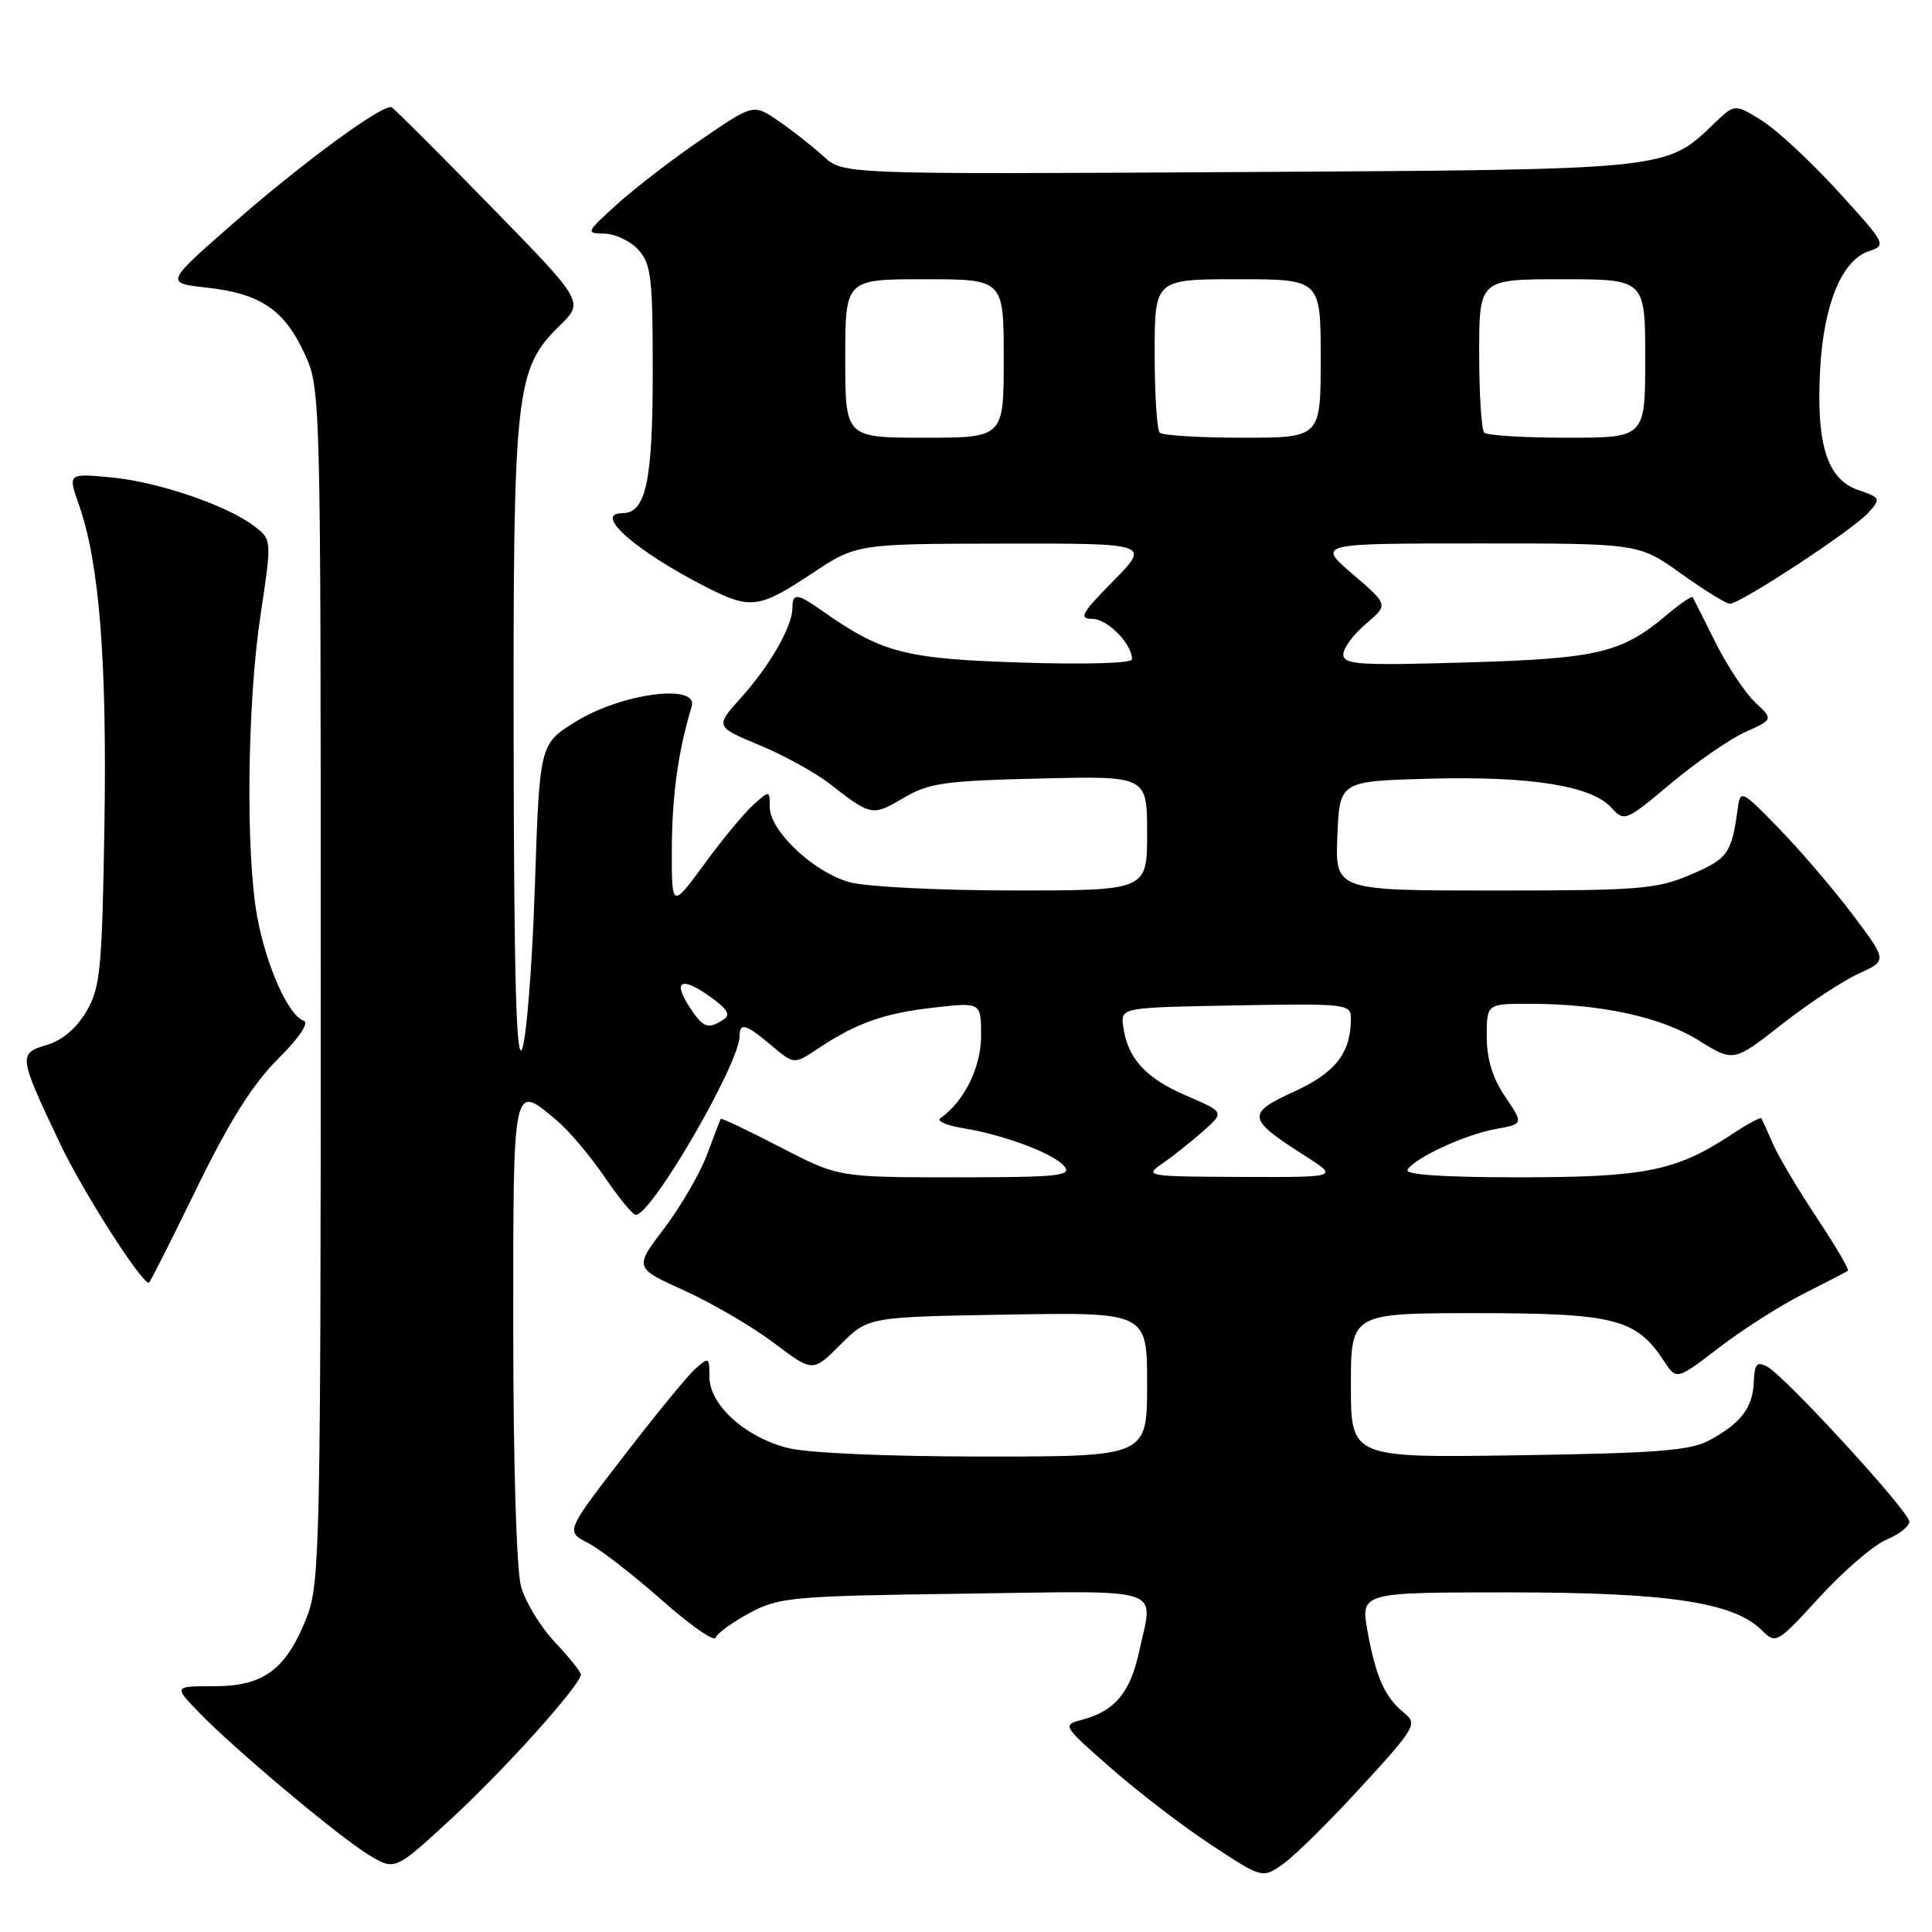 <?xml version="1.0" encoding="UTF-8" standalone="no"?>
<!DOCTYPE svg PUBLIC "-//W3C//DTD SVG 1.1//EN" "http://www.w3.org/Graphics/SVG/1.1/DTD/svg11.dtd" >
<svg xmlns="http://www.w3.org/2000/svg" xmlns:xlink="http://www.w3.org/1999/xlink" version="1.1" viewBox="0 0 256 256">
 <g >
 <path fill="currentColor"
d=" M 180.40 236.73 C 187.54 228.94 187.84 228.42 186.09 227.00 C 183.51 224.91 182.33 222.30 181.22 216.23 C 180.27 211.00 180.27 211.00 199.93 211.00 C 220.99 211.00 229.70 212.30 233.43 216.00 C 235.32 217.88 235.44 217.81 241.14 211.59 C 244.32 208.12 248.29 204.71 249.96 204.02 C 251.63 203.32 253.00 202.25 253.00 201.63 C 252.99 200.29 236.55 182.36 234.15 181.08 C 232.80 180.36 232.48 180.73 232.39 183.07 C 232.27 186.49 230.73 188.54 226.57 190.81 C 224.02 192.21 219.76 192.55 201.25 192.83 C 179.00 193.17 179.00 193.17 179.00 183.58 C 179.00 174.00 179.00 174.00 195.75 174.00 C 213.99 174.01 216.81 174.74 220.52 180.39 C 222.15 182.88 222.15 182.88 227.83 178.53 C 230.95 176.14 235.97 172.94 239.00 171.42 C 242.03 169.89 244.66 168.53 244.86 168.38 C 245.06 168.23 243.19 165.05 240.70 161.30 C 238.22 157.56 235.60 153.15 234.89 151.50 C 234.18 149.85 233.50 148.35 233.39 148.18 C 233.28 148.00 231.45 148.99 229.34 150.39 C 222.10 155.16 217.93 156.00 201.32 156.00 C 191.14 156.00 186.10 155.65 186.51 154.99 C 187.49 153.40 194.13 150.34 198.20 149.60 C 201.89 148.93 201.89 148.93 199.45 145.33 C 197.78 142.86 197.00 140.34 197.00 137.36 C 197.00 133.00 197.00 133.00 202.75 133.01 C 212.11 133.02 220.07 134.74 225.07 137.85 C 229.71 140.74 229.71 140.74 236.10 135.73 C 239.62 132.98 244.20 129.95 246.28 129.01 C 250.07 127.29 250.07 127.29 245.54 121.26 C 243.05 117.95 238.67 112.82 235.81 109.87 C 230.85 104.74 230.60 104.61 230.28 107.00 C 229.45 113.10 228.99 113.76 224.08 115.87 C 219.55 117.82 217.34 118.00 198.02 118.00 C 176.91 118.00 176.91 118.00 177.21 110.75 C 177.50 103.50 177.50 103.50 189.50 103.18 C 202.84 102.83 210.89 104.12 213.52 107.02 C 215.23 108.91 215.40 108.84 221.38 103.83 C 224.75 101.01 229.18 97.94 231.24 97.01 C 234.98 95.33 234.98 95.33 232.55 93.05 C 231.22 91.79 228.86 88.23 227.31 85.13 C 225.77 82.04 224.41 79.33 224.29 79.13 C 224.18 78.92 222.60 80.00 220.79 81.53 C 214.86 86.53 211.70 87.27 194.25 87.78 C 180.07 88.20 178.00 88.06 178.00 86.72 C 178.00 85.87 179.35 84.04 180.99 82.66 C 183.98 80.14 183.98 80.14 179.24 76.08 C 174.50 72.01 174.50 72.01 195.83 72.01 C 217.15 72.00 217.15 72.00 222.74 76.00 C 225.81 78.20 228.73 80.00 229.22 80.00 C 230.61 80.00 245.46 70.25 247.49 68.01 C 249.27 66.05 249.24 65.98 246.17 64.91 C 242.08 63.48 240.63 58.81 241.18 48.89 C 241.65 40.32 244.06 34.48 247.62 33.29 C 250.01 32.50 249.92 32.34 243.51 25.31 C 239.91 21.37 235.37 17.16 233.42 15.95 C 229.87 13.75 229.87 13.75 227.18 16.32 C 220.67 22.56 221.54 22.47 164.11 22.80 C 111.71 23.10 111.71 23.10 109.11 20.71 C 107.67 19.40 105.00 17.29 103.17 16.04 C 99.84 13.75 99.84 13.75 92.96 18.46 C 89.17 21.04 84.15 24.91 81.79 27.04 C 77.64 30.79 77.58 30.92 80.10 30.96 C 81.52 30.98 83.55 31.95 84.60 33.11 C 86.28 34.97 86.50 36.84 86.49 49.36 C 86.49 63.81 85.58 68.00 82.46 68.00 C 78.50 68.00 84.29 73.08 93.71 77.86 C 99.43 80.77 100.63 80.61 107.52 76.03 C 113.50 72.06 113.50 72.06 132.96 72.03 C 152.42 72.00 152.42 72.00 147.50 77.00 C 143.30 81.26 142.89 82.00 144.73 82.00 C 146.75 82.00 150.00 85.31 150.00 87.36 C 150.00 87.89 143.83 88.07 135.25 87.79 C 119.83 87.29 116.85 86.51 108.85 80.87 C 105.62 78.60 105.00 78.55 105.00 80.55 C 105.00 82.98 102.06 88.13 98.24 92.39 C 94.75 96.28 94.75 96.28 100.62 98.73 C 103.86 100.07 108.08 102.40 110.00 103.90 C 115.42 108.13 115.61 108.16 119.67 105.76 C 123.07 103.75 125.11 103.46 137.75 103.16 C 152.00 102.81 152.00 102.81 152.00 110.41 C 152.00 118.00 152.00 118.00 134.25 117.99 C 124.45 117.99 114.73 117.50 112.55 116.89 C 107.82 115.58 102.00 110.09 102.00 106.95 C 102.00 104.71 101.98 104.71 99.86 106.60 C 98.68 107.64 95.75 111.18 93.36 114.45 C 89.00 120.40 89.00 120.40 89.02 112.45 C 89.05 105.39 89.87 99.46 91.65 93.62 C 92.59 90.52 82.40 91.84 76.29 95.62 C 71.50 98.58 71.50 98.58 70.87 117.54 C 70.52 127.97 69.76 137.62 69.18 139.00 C 68.42 140.81 68.11 129.72 68.06 98.93 C 67.99 51.58 68.29 48.89 74.20 43.11 C 77.39 39.99 77.39 39.99 64.94 27.25 C 58.10 20.24 52.23 14.38 51.90 14.22 C 50.80 13.70 40.28 21.40 31.01 29.50 C 21.86 37.50 21.86 37.50 27.40 38.11 C 34.50 38.90 37.66 41.03 40.34 46.83 C 42.49 51.49 42.50 51.70 42.50 130.50 C 42.50 203.77 42.37 209.83 40.72 214.10 C 38.00 221.15 35.01 223.43 28.47 223.43 C 23.02 223.43 23.02 223.43 26.26 226.80 C 30.95 231.68 44.93 243.41 48.92 245.82 C 52.34 247.88 52.34 247.88 59.92 240.88 C 66.93 234.41 76.89 223.31 76.97 221.89 C 76.98 221.55 75.44 219.63 73.54 217.61 C 71.63 215.59 69.61 212.27 69.04 210.22 C 68.44 208.04 68.01 193.98 68.01 176.25 C 68.00 143.07 67.90 143.52 73.77 148.46 C 75.38 149.82 78.23 153.18 80.10 155.94 C 81.97 158.69 83.83 160.96 84.24 160.97 C 86.32 161.05 98.00 140.92 98.00 137.28 C 98.00 135.43 98.83 135.68 102.22 138.53 C 105.22 141.06 105.22 141.06 108.36 138.96 C 113.46 135.56 117.12 134.26 123.75 133.51 C 130.00 132.80 130.00 132.80 130.00 137.27 C 130.00 141.42 127.74 145.99 124.60 148.17 C 124.07 148.54 125.41 149.13 127.57 149.48 C 133.10 150.39 139.63 152.84 141.04 154.55 C 142.08 155.81 140.15 156.00 126.68 156.00 C 111.11 156.00 111.11 156.00 103.38 152.00 C 99.14 149.80 95.59 148.12 95.51 148.25 C 95.42 148.39 94.60 150.53 93.68 153.00 C 92.76 155.47 90.21 159.86 88.02 162.75 C 84.03 168.00 84.03 168.00 90.71 171.02 C 94.38 172.69 99.70 175.80 102.54 177.94 C 107.70 181.84 107.70 181.84 111.36 178.17 C 115.03 174.50 115.03 174.50 133.51 174.19 C 152.00 173.88 152.00 173.88 152.00 183.44 C 152.00 193.00 152.00 193.00 130.44 193.00 C 117.78 193.00 107.04 192.54 104.41 191.87 C 98.75 190.45 94.00 186.15 94.00 182.44 C 94.00 179.80 93.92 179.76 92.10 181.41 C 91.06 182.35 86.77 187.58 82.58 193.03 C 74.95 202.93 74.95 202.93 77.93 204.46 C 79.57 205.31 83.96 208.72 87.70 212.03 C 91.43 215.34 94.64 217.58 94.83 217.00 C 95.03 216.42 97.06 214.95 99.34 213.72 C 103.25 211.63 104.94 211.48 127.75 211.17 C 154.97 210.80 152.82 210.09 150.94 218.85 C 149.78 224.24 147.73 226.71 143.47 227.85 C 140.72 228.59 140.72 228.59 147.25 234.32 C 150.84 237.47 156.82 242.05 160.54 244.49 C 167.29 248.93 167.29 248.93 170.08 246.94 C 171.61 245.85 176.26 241.26 180.40 236.73 Z  M 26.02 157.53 C 30.36 148.63 33.44 143.72 36.79 140.36 C 39.70 137.46 41.01 135.50 40.22 135.24 C 38.22 134.57 35.29 128.01 34.09 121.53 C 32.54 113.14 32.75 93.23 34.52 81.51 C 36.02 71.53 36.02 71.53 33.76 69.77 C 30.16 66.99 21.00 63.85 14.75 63.26 C 8.99 62.72 8.99 62.72 10.46 66.89 C 13.15 74.51 14.18 87.44 13.84 109.20 C 13.53 128.46 13.30 130.84 11.46 134.00 C 10.16 136.23 8.26 137.85 6.21 138.46 C 2.40 139.59 2.44 139.89 7.94 151.50 C 10.97 157.88 18.64 169.91 19.73 169.98 C 19.85 169.99 22.68 164.39 26.02 157.53 Z  M 153.98 154.20 C 155.35 153.26 157.78 151.34 159.37 149.93 C 162.28 147.36 162.28 147.36 157.14 145.16 C 151.78 142.85 149.39 140.21 148.83 136.00 C 148.50 133.50 148.50 133.50 163.75 133.22 C 178.33 132.96 179.00 133.03 179.00 134.91 C 179.00 139.53 177.00 142.11 171.46 144.65 C 165.10 147.56 165.22 148.25 172.95 153.17 C 177.39 156.00 177.39 156.00 164.45 155.95 C 151.95 155.90 151.59 155.84 153.98 154.20 Z  M 91.39 133.47 C 89.10 129.98 90.27 129.34 94.03 132.02 C 96.43 133.73 96.86 134.47 95.84 135.12 C 93.78 136.43 93.18 136.20 91.39 133.47 Z  M 112.00 47.50 C 112.00 37.00 112.00 37.00 122.50 37.00 C 133.00 37.00 133.00 37.00 133.00 47.50 C 133.00 58.00 133.00 58.00 122.50 58.00 C 112.00 58.00 112.00 58.00 112.00 47.50 Z  M 153.67 57.33 C 153.30 56.97 153.00 52.24 153.00 46.83 C 153.00 37.00 153.00 37.00 164.00 37.00 C 175.00 37.00 175.00 37.00 175.00 47.50 C 175.00 58.00 175.00 58.00 164.67 58.00 C 158.98 58.00 154.03 57.70 153.67 57.33 Z  M 196.67 57.33 C 196.30 56.97 196.00 52.24 196.00 46.83 C 196.00 37.00 196.00 37.00 207.00 37.00 C 218.00 37.00 218.00 37.00 218.00 47.50 C 218.00 58.00 218.00 58.00 207.67 58.00 C 201.98 58.00 197.03 57.70 196.67 57.33 Z "/>
</g>
</svg>